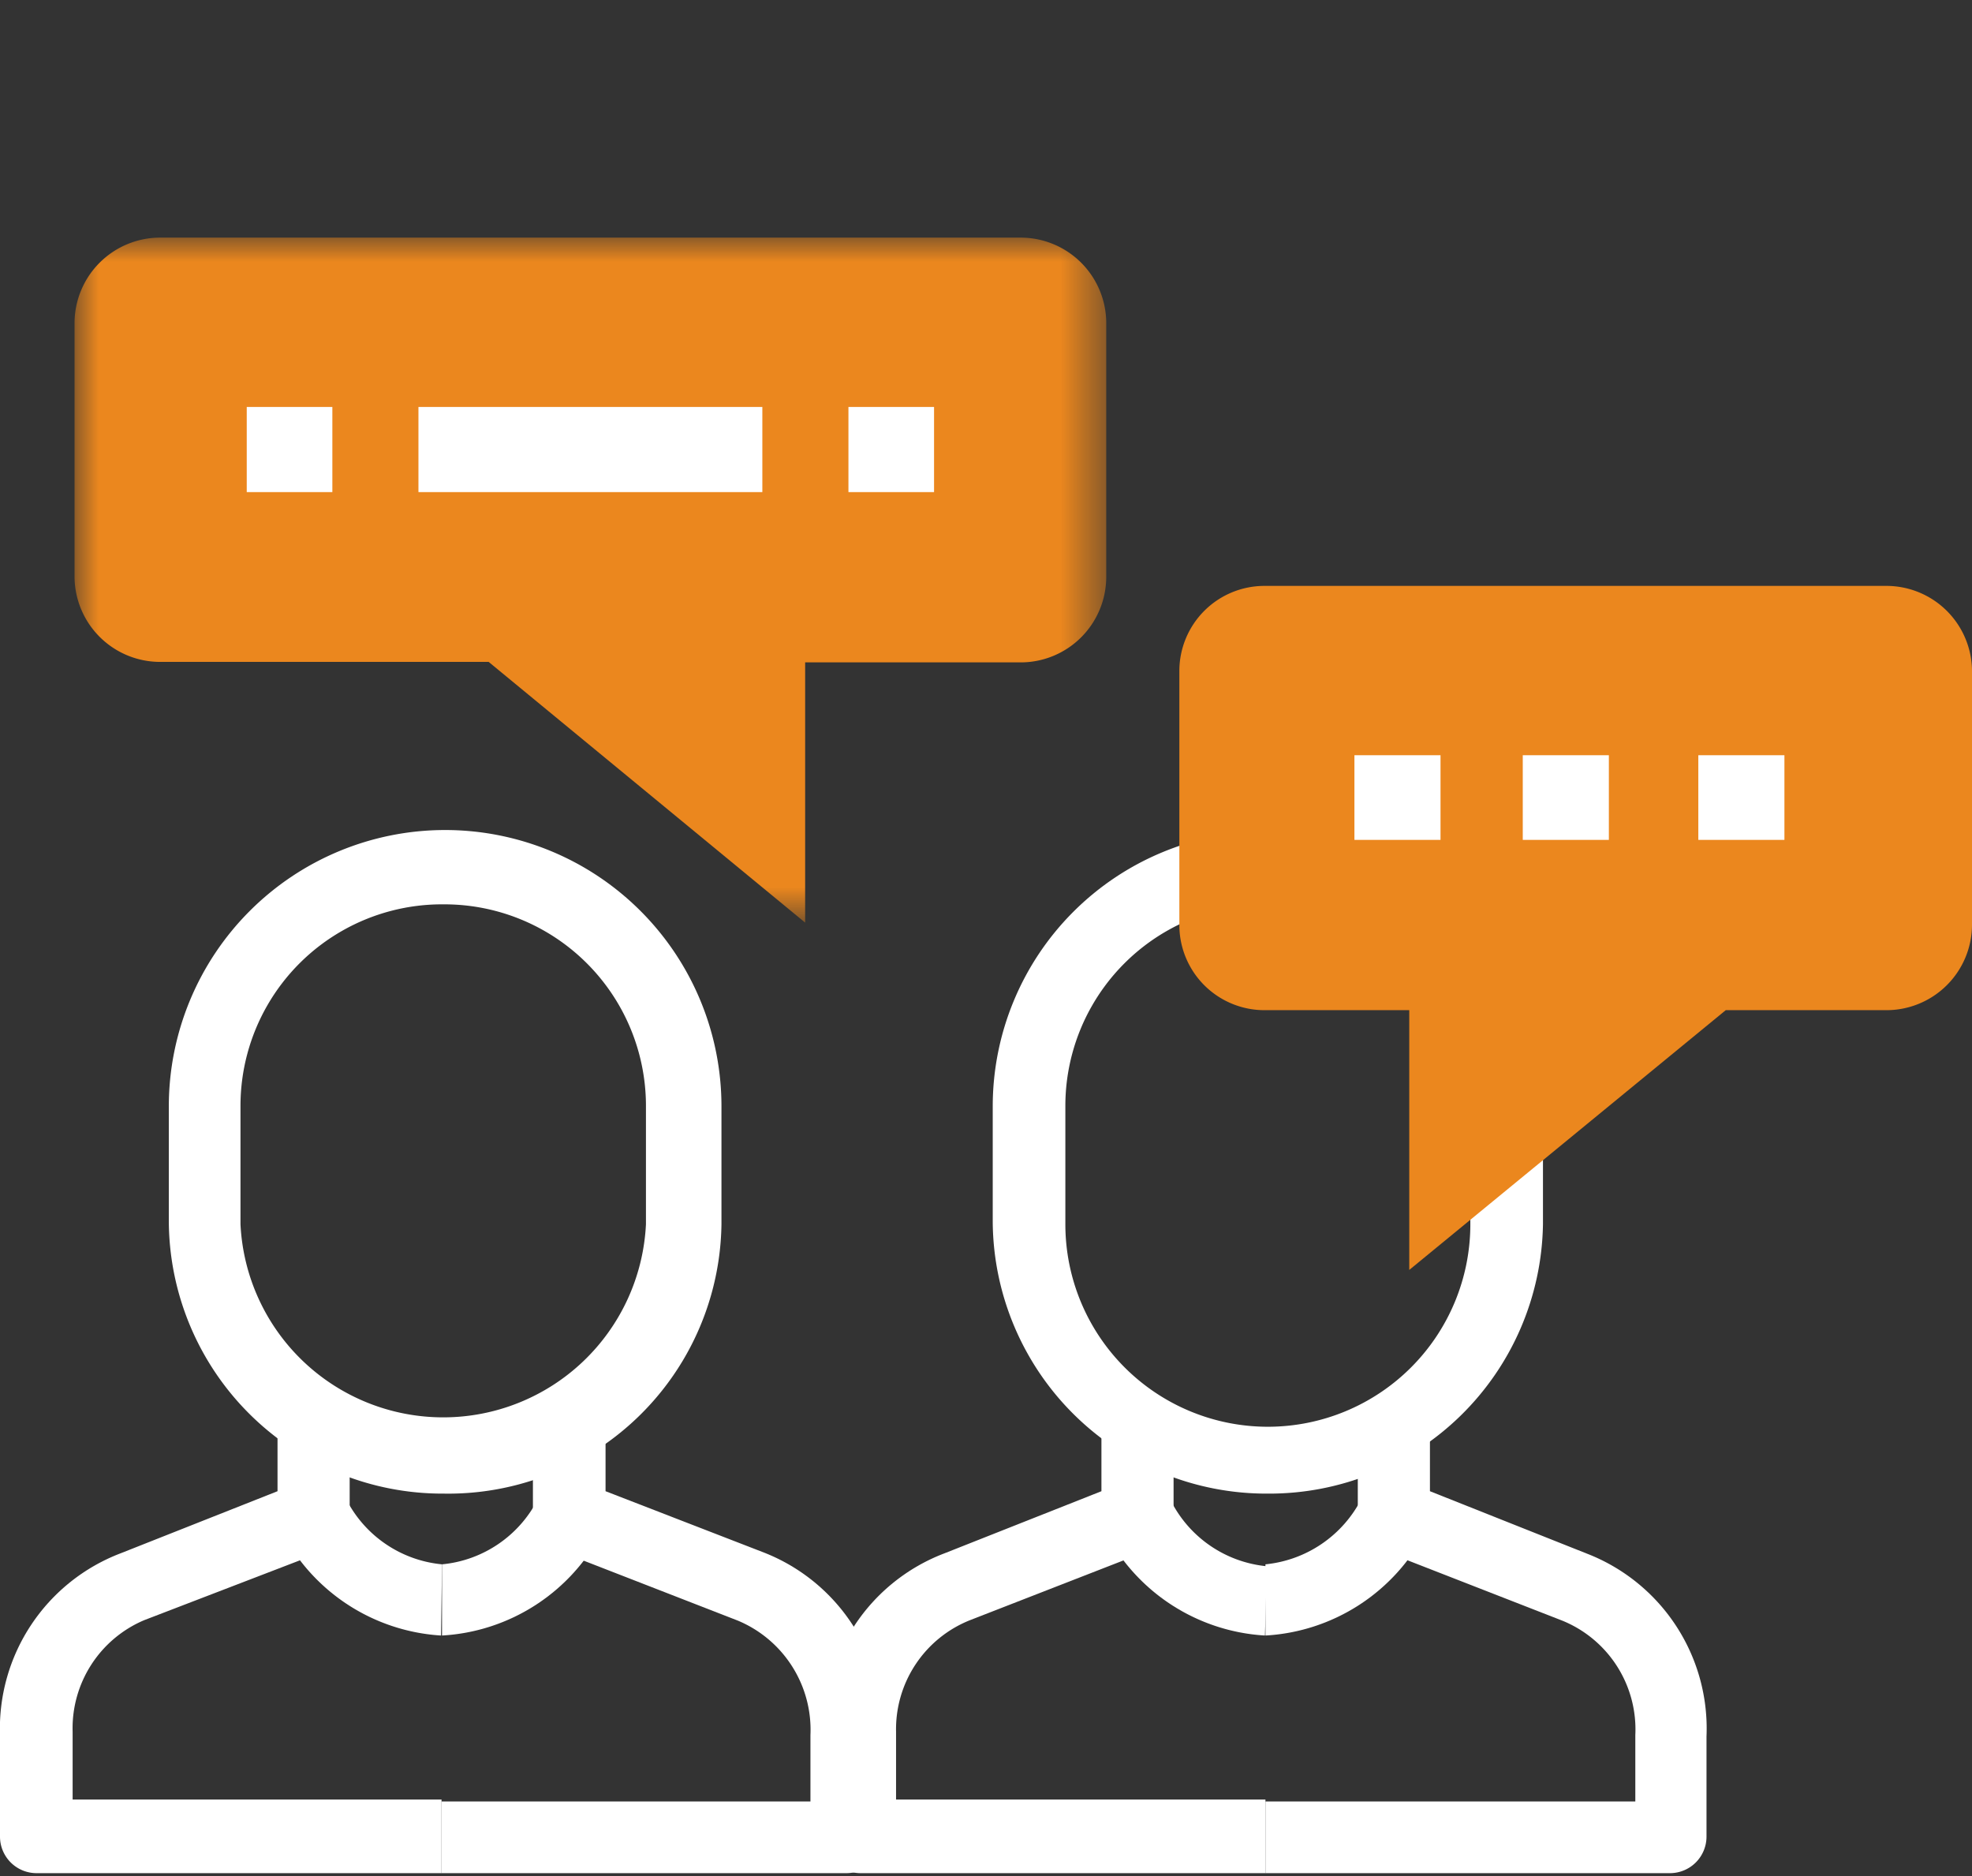 <svg id="Layer_1" data-name="Layer 1" xmlns="http://www.w3.org/2000/svg" xmlns:xlink="http://www.w3.org/1999/xlink" viewBox="0 0 41 39"><rect x="0" y="0" width="41" height="39" fill="#333333" stroke="none"/><defs><style>.cls-1,.cls-2{fill:#fff;}.cls-1,.cls-4{fill-rule:evenodd;}.cls-3{mask:url(#mask);}.cls-4{fill:#eb871e;}</style><mask id="mask" x="1.55" y="4.94" width="21.45" height="14.23" maskUnits="userSpaceOnUse"><g id="mask-2"><polygon id="path-1" class="cls-1" points="1.55 4.94 23 4.94 23 19.17 1.55 19.17 1.55 4.94"/></g></mask></defs><title>Artboard 2</title><g id="Group-11-Copy"><g id="Stroke-1"><path class="cls-2" d="M26.36,31.05a5.69,5.69,0,0,1-5.72-5.64V23a5.72,5.72,0,0,1,11.44,0v2.45A5.69,5.69,0,0,1,26.36,31.05Zm0-12.25A4.19,4.19,0,0,0,22.15,23v2.45a4.21,4.21,0,0,0,8.42,0V23A4.19,4.19,0,0,0,26.36,18.8Z"/></g><g id="Stroke-3"><path class="cls-2" d="M26.3,34A4,4,0,0,1,23,31.88l1.34-.69a2.5,2.5,0,0,0,2,1.37Z"/></g><g id="Stroke-5"><path class="cls-2" d="M26.31,38.94H17.88a.76.76,0,0,1-.75-.75V36.07a3.89,3.89,0,0,1,2.51-3.78L22.9,31V29.64h1.5v1.89a.73.73,0,0,1-.48.69l-3.75,1.46A2.44,2.44,0,0,0,18.63,36v1.41h7.68Z"/></g><g id="Stroke-7"><path class="cls-2" d="M26.31,34l0-1.48a2.52,2.52,0,0,0,2-1.37l1.33.69A4,4,0,0,1,26.31,34Z"/></g><g id="Stroke-9"><path class="cls-2" d="M34.73,38.94H26.31V37.45H34V36.07a2.44,2.44,0,0,0-1.52-2.38l-3.77-1.47a.73.73,0,0,1-.48-.69V29.64h1.5V31L33,32.3a3.9,3.9,0,0,1,2.48,3.8v2.09A.76.76,0,0,1,34.73,38.94Z"/></g></g><g id="Group-15"><g id="Group-3"><g class="cls-3"><g id="Fill-1"><path class="cls-4" d="M10.16,13.76H3.34A1.78,1.78,0,0,1,1.55,12V6.7A1.78,1.78,0,0,1,3.34,4.94H21.21A1.78,1.78,0,0,1,23,6.7V12a1.78,1.78,0,0,1-1.79,1.77H16.74v5.41Z"/></g></g></g><g id="Fill-4"><polygon class="cls-1" points="17.64 10.23 19.42 10.23 19.42 8.46 17.64 8.46 17.64 10.23"/></g><g id="Fill-6"><polygon class="cls-1" points="8.7 10.23 15.85 10.23 15.85 8.46 8.7 8.46 8.7 10.23"/></g><g id="Fill-7"><polygon class="cls-1" points="5.13 10.23 6.91 10.23 6.91 8.46 5.13 8.46 5.13 10.23"/></g><g id="Group"><g id="Fill-10"><path class="cls-4" d="M29.3,26.4V21h-3a1.77,1.77,0,0,1-1.78-1.76v-5.3a1.77,1.77,0,0,1,1.78-1.76H39.21A1.78,1.78,0,0,1,41,13.93v5.3A1.78,1.78,0,0,1,39.21,21H35.88Z"/></g><g id="Fill-11"><polygon class="cls-1" points="28.16 17.46 29.95 17.46 29.95 15.7 28.16 15.7 28.16 17.46"/></g><g id="Fill-12"><polygon class="cls-1" points="31.66 17.46 33.45 17.46 33.45 15.7 31.66 15.7 31.66 17.46"/></g><g id="Fill-13"><polygon class="cls-1" points="35.31 17.46 37.1 17.46 37.1 15.7 35.31 15.7 35.31 17.46"/></g></g></g><g id="Group-11"><g id="Stroke-1-2" data-name="Stroke-1"><path class="cls-2" d="M9.23,31.05a5.69,5.69,0,0,1-5.72-5.64V23A5.72,5.72,0,0,1,15,23v2.45A5.68,5.68,0,0,1,9.23,31.05Zm0-12.25A4.19,4.19,0,0,0,5,23v2.45a4.22,4.22,0,0,0,8.43,0V23A4.19,4.19,0,0,0,9.23,18.8Z"/></g><g id="Stroke-3-2" data-name="Stroke-3"><path class="cls-2" d="M9.17,34a4,4,0,0,1-3.31-2.16l1.33-.69a2.5,2.5,0,0,0,2,1.37Z"/></g><g id="Stroke-5-2" data-name="Stroke-5"><path class="cls-2" d="M9.18,38.94H.76A.76.76,0,0,1,0,38.19V36.07a3.9,3.9,0,0,1,2.51-3.78L5.77,31V29.64h1.5v1.89a.74.74,0,0,1-.47.69L3,33.68A2.44,2.44,0,0,0,1.51,36v1.41H9.18Z"/></g><g id="Stroke-7-2" data-name="Stroke-7"><path class="cls-2" d="M9.19,34l0-1.48a2.5,2.5,0,0,0,2-1.37l1.33.69A4,4,0,0,1,9.19,34Z"/></g><g id="Stroke-9-2" data-name="Stroke-9"><path class="cls-2" d="M17.6,38.94H9.18V37.45h7.67V36.07a2.46,2.46,0,0,0-1.51-2.38l-3.78-1.47a.73.73,0,0,1-.48-.69V29.64h1.51V31l3.28,1.27a3.89,3.89,0,0,1,2.48,3.8v2.09A.75.75,0,0,1,17.6,38.94Z"/></g></g></svg>